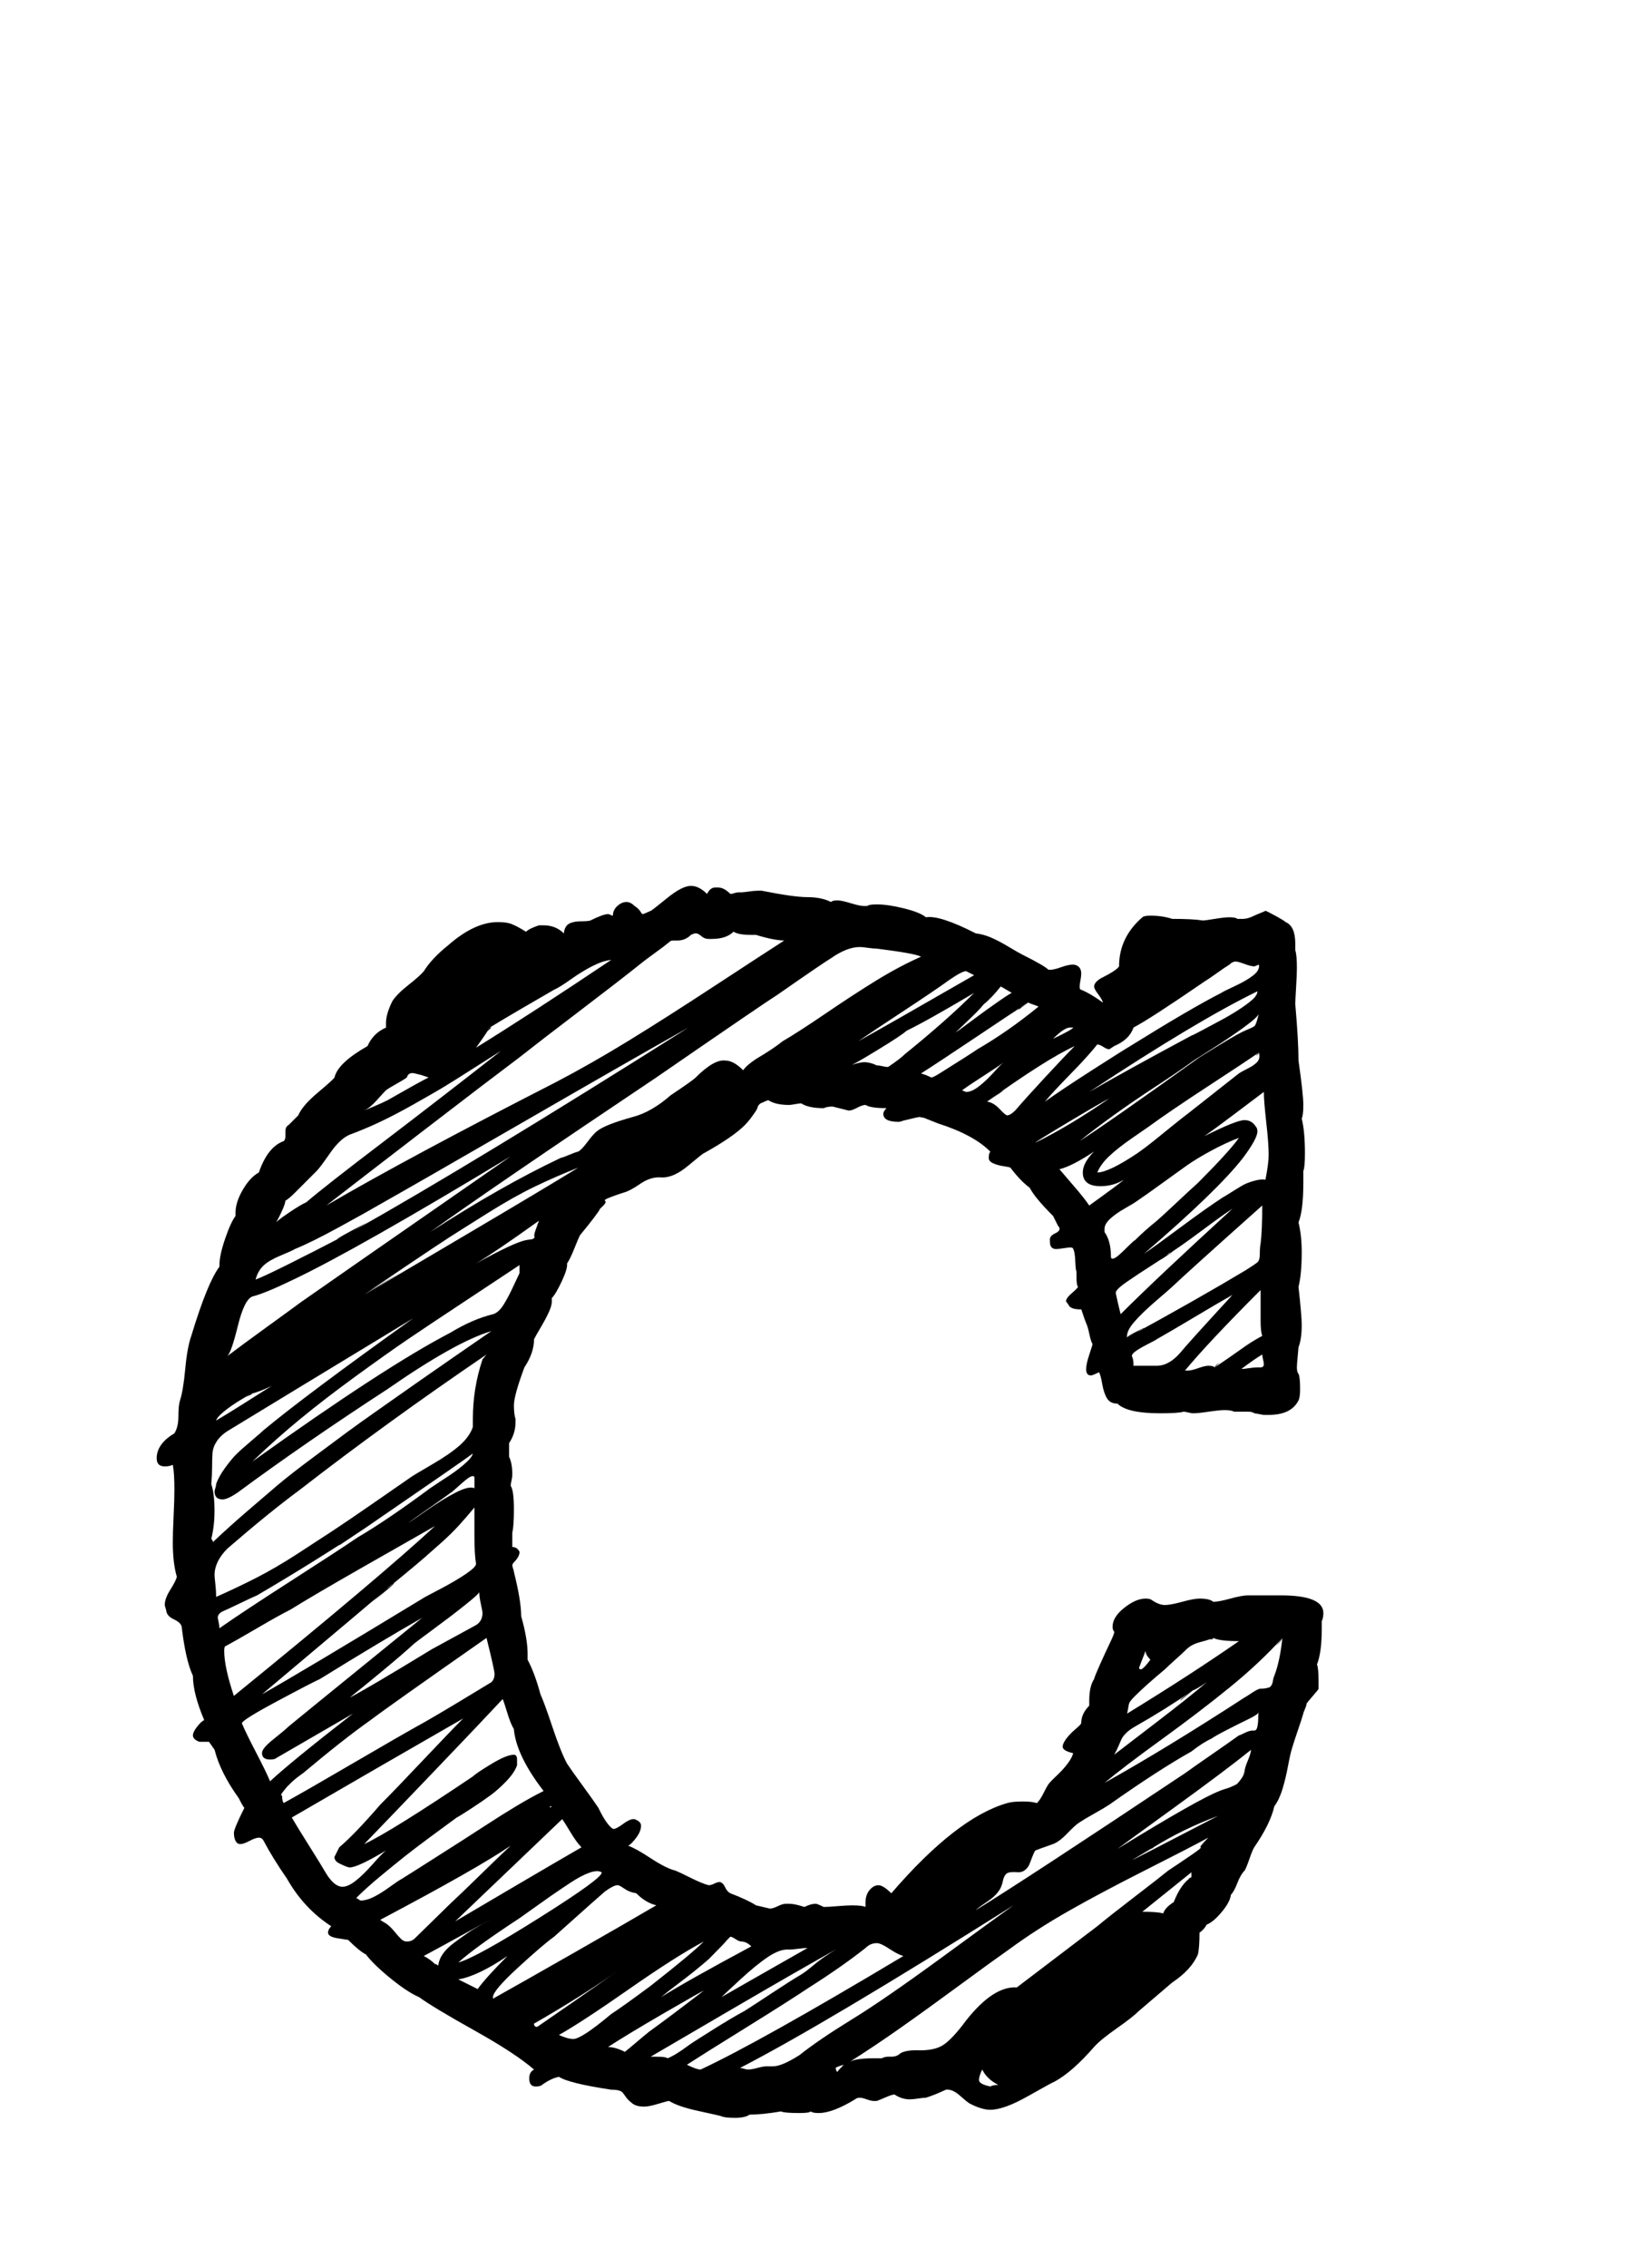 <?xml version="1.0"?>
<svg version="1.1" xmlns="http://www.w3.org/2000/svg" width="80px" height="110px" style="border:2px solid red"><path fill="#" d="M64.164,78.633l0,0.352q0,1.172-0.234,1.758q0.078,0.156,0.078,0.859l0,0.312q0,0.039-0.293,0.371t-0.293,0.371q0,0.078-0.078,0.254t-0.078,0.215q-0.078,0.273-0.273,0.84t-0.273,0.84q-0.078,0.234-0.195,0.859t-0.273,1.133t-0.391,0.82q-0.195,0.859-0.977,1.992q-0.078,0.117-0.234,0.566t-0.234,0.566q-0.195,0.195-0.352,0.605t-0.312,0.566q-0.039,0.352-0.449,0.84t-0.723,0.605q-0.156,0.273-0.352,0.391q0,0.742-0.078,1.055q-0.312,0.742-1.25,1.367q-0.039,0.039-1.602,1.367q-0.312,0.312-1.094,0.859t-1.094,0.898q-1.055,1.211-1.914,1.68q-0.117,0.039-1.289,0.703t-1.836,0.664q-0.391,0-0.938-0.273q-0.117-0.039-0.508-0.391t-0.703-0.312q-0.586,0.273-0.977,0.391q-0.117,0-0.371,0.039t-0.41,0.039q-0.391,0-0.742-0.234q-0.117,0-0.43,0.137t-0.43,0.176l-0.156,0q-0.117,0-0.332-0.078t-0.332-0.078q-0.156,0-0.234,0.078q-1.094,0.664-1.758,0.664q-0.312,0-0.391-0.078q-0.078,0.078-0.547,0.078q-0.742,0-0.898-0.078q-0.938,0.156-1.523,0.156q-0.234,0.156-0.703,0.156q-0.508,0-0.664-0.078q-0.117-0.039-1.113-0.254t-1.426-0.488q-0.078,0-0.527,0.137t-0.684,0.137q-0.43,0-0.625-0.195q-0.156-0.117-0.254-0.254t-0.156-0.215t-0.195-0.117t-0.371-0.039q-2.07-0.312-2.539-0.625q-0.391,0.078-0.82,0.391q-0.078,0.078-0.312,0.078q-0.312,0-0.312-0.391q0-0.312,0.234-0.43q-0.898-0.781-2.891-1.895t-2.695-1.621q-0.547-0.234-1.367-0.898t-1.211-1.172q-0.312-0.156-0.859-0.703l-0.508-0.078q-0.469-0.078-0.469-0.273q0-0.156,0.156-0.312q-1.328-0.859-2.148-2.305q-0.703-1.016-1.133-1.836q-0.078-0.156-0.234-0.156t-0.449,0.156t-0.449,0.156t-0.234-0.156t-0.078-0.391q0-0.195,0.508-1.211q-0.078-0.078-0.273-0.469q-0.898-1.25-1.172-2.344l-0.273-0.391l-0.156,0l-0.312,0q-0.312-0.117-0.312-0.312q0-0.156,0.195-0.41t0.352-0.332q-0.547-1.289-0.547-2.148q-0.352-0.742-0.547-2.383q-0.039-0.195-0.371-0.352t-0.371-0.391q0-0.039-0.039-0.156t-0.039-0.156q0-0.312,0.273-0.742t0.312-0.625q-0.195-0.664-0.195-1.68q0-0.43,0.039-1.25t0.039-1.289q0-0.82-0.078-1.211q-0.156,0.078-0.391,0.078q-0.391,0-0.391-0.391q0-0.703,0.859-1.211q0.195-0.312,0.195-0.82q0-0.547,0.078-0.781q0.156-0.469,0.254-1.523t0.293-1.602q0.781-2.578,1.367-3.359l0-0.078q0-0.469,0.273-1.27t0.508-1.113l0-0.156q0-0.508,0.352-1.113t0.781-0.84q0.43-1.25,1.211-1.523q0.078-0.078,0.078-0.234l0-0.234q0-0.234,0.156-0.312l0.469-0.469q0.195-0.469,0.938-1.094t0.82-0.742q0.156-0.703,1.602-1.523q0.273-0.625,0.898-0.898l0-0.234q0-0.43,0.312-1.055q0.234-0.352,0.781-0.781t0.742-0.664q0.391-0.625,1.172-1.25q1.289-1.133,2.422-1.133q0.391,0,0.625,0.078q0.312,0.117,0.742,0.391q0.156-0.156,0.625-0.312l0.234,0q0.586,0,0.977,0.391q0.039-0.352,0.254-0.469t0.566-0.117t0.469-0.039q0.625-0.312,0.859-0.312q0.039,0,0.117,0.039t0.117,0.039q0-0.273,0.215-0.469t0.449-0.195q0.195,0,0.391,0.195q0.195,0.117,0.312,0.312q0.039,0.078,0.078,0.078t0.078-0.02t0.137-0.059t0.176-0.078q0.039,0,0.781-0.605t1.172-0.605q0.391,0,0.781,0.391q0.156-0.312,0.391-0.312l0.156,0q0.273,0,0.586,0.312q0.078,0,0.195-0.039t0.195-0.039l0.156,0q0.078,0,0.352-0.039t0.43-0.039l0.195,0q1.562,0.312,2.227,0.312t1.133,0.234q0.078-0.078,0.312-0.078q0.195,0,0.645,0.137t0.645,0.137l0.156,0q0.078-0.078,0.469-0.078q0.547,0,1.328,0.195t1.055,0.43q0.664-0.117,2.422,0.781q0.352,0.039,0.723,0.195t0.859,0.449t0.723,0.41q1.016,0.508,1.211,0.703q0.195,0.039,0.625-0.117t0.664-0.117q0.312,0.078,0.312,0.43q0,0.117-0.039,0.332t-0.039,0.293q0,0.156,0.078,0.156q0.469,0.195,1.055,0.625q-0.039-0.156-0.234-0.41t-0.195-0.371q0-0.195,0.312-0.391q0.781-0.391,0.898-0.586q0-1.406,1.133-2.383q0.078-0.078,0.391-0.078q0.586,0,1.055,0.156q1.016,0,1.484,0.078q0.117,0,0.586-0.078t0.703-0.078q0.312,0,0.391,0.078l0.273,0q0.234,0,0.547-0.156q0.078-0.039,0.273-0.117t0.273-0.117q0.039,0,0.469,0.234t0.508,0.312q0.469,0.195,0.469,1.055l0,0.312q0.078,0.234,0.078,0.859q0,0.312-0.039,0.938t-0.039,0.82q0.156,1.797,0.156,2.734q0.234,1.641,0.234,2.148t-0.078,0.664q0.156,0.625,0.156,1.68q0,0.703-0.078,0.859l0,0.586q0,1.328-0.234,1.914q0.156,0.625,0.156,1.445q0,1.055-0.156,1.68q0.156,1.406,0.156,1.836q0,0.703-0.156,1.094q0,0.039-0.039,0.43t-0.039,0.547q0,0.234,0.078,0.312q0.078,0.156,0.078,0.742q0,0.391-0.078,0.547q-0.352,0.703-1.445,0.703l-0.234,0q-0.039,0-0.234-0.039t-0.234-0.039q-0.078-0.078-0.312-0.078l-0.43,0l-0.234,0q-0.156-0.078-0.469-0.078q-0.234,0-0.762,0.078t-0.762,0.078q-0.078,0-0.234-0.039t-0.234-0.039q-0.234,0.078-1.133,0.078q-1.602,0-2.07-0.469q-0.352,0-0.508-0.254t-0.234-0.703t-0.156-0.566q-0.312,0.156-0.391,0.156q-0.234,0-0.234-0.312q0-0.234,0.156-0.703t0.156-0.508q-0.078-0.117-0.156-0.488t-0.156-0.527q-0.039-0.078-0.234-0.664q-0.547,0-0.625-0.234l-0.117-0.156q0-0.156,0.273-0.391t0.312-0.312q-0.078-0.078-0.078-0.508l0-0.234q-0.039-0.078-0.059-0.527t-0.098-0.566q0-0.078-0.156-0.078q-0.078,0-0.332,0.039t-0.332,0.039q-0.312,0-0.312-0.352l0-0.156q0.039-0.156,0.254-0.254t0.215-0.215q0-0.078-0.078-0.156l-0.234-0.469q-0.898-0.898-1.133-1.367q-0.469-0.352-0.938-0.977q-0.078-0.039-0.352-0.078t-0.488-0.137t-0.215-0.254q0-0.234,0.078-0.312q-0.82-0.82-2.539-1.367l-0.391-0.156l-0.293-0.117t-0.215-0.039q-0.078,0-0.703,0.156q-0.039,0-0.137,0.039t-0.176,0.039q-0.742,0-0.742-0.391q0-0.117,0.156-0.273q-0.781,0-1.016-0.156q-0.156,0-0.41,0.137t-0.41,0.137l-0.781-0.195q-0.273,0-0.43,0.078q-0.742,0-1.094-0.234q-0.078,0-0.293,0.039t-0.293,0.039q-0.664,0-1.016-0.234q-0.117,0.039-0.273,0.117q-0.156,0.039-0.234,0.195q0,0.039-0.02,0.078l-0.059,0.117q-0.312,0.469-0.547,0.703q-0.586,0.586-1.992,1.367q-0.039,0-0.762,0.605t-1.309,0.566q-0.508-0.039-1.016,0.312t-0.82,0.43l-0.352,0.117t-0.312,0.117t-0.215,0.176t-0.254,0.371q-0.078,0.195-0.977,1.289q-0.078,0.156-0.273,0.645t-0.352,0.723q0.039,0.234-0.254,0.859t-0.488,0.82q0.039,0.273-0.117,0.625t-0.41,0.781t-0.332,0.586q0,0.664-0.469,1.367q-0.508,1.367-0.508,1.836q0,0.43,0.078,0.664l0,0.156q0,0.547-0.312,1.016l0,0.664q0.156,0.312,0.156,0.859q0,0.117-0.039,0.293t-0.039,0.254q0.156,0.234,0.156,1.133q0,0.82-0.078,1.133l0,0.703q0.234,0,0.352,0.234q0,0.234-0.273,0.508q-0.078,0.078-0.078,0.156q0,0.039,0.039,0.156t0.039,0.156q0.352,1.406,0.352,2.148q0.312,1.094,0.312,1.836l0,0.273q0.352,0.664,0.625,1.68q0.195,0.43,0.586,1.602t0.703,1.758q0.234,0.352,0.762,1.074t0.762,1.074q0.391,0.82,0.703,1.016q0.117,0.039,0.488-0.234t0.566-0.234q0.312,0.117,0.312,0.312q0,0.273-0.234,0.586t-0.391,0.391q0.352,0.117,1.094,0.605t1.211,0.605q0.195,0.078,0.742,0.352t0.859,0.352q0.117,0,0.273-0.078t0.273-0.078q0.156,0.039,0.254,0.254t0.254,0.293q0.82,0.312,1.25,0.586l0.664,0.156q0.156,0,0.391-0.117t0.391-0.117l0.156,0q0.273,0,0.742,0.156q0.312-0.156,0.547-0.156q0.078,0,0.391,0.156q0.195,0,0.664-0.039t0.703-0.039q0.508,0,0.664,0.078l0-0.234q0-0.352,0.195-0.586t0.43-0.234t0.625,0.391q3.164-3.672,5.625-4.375q0.234-0.078,0.781-0.078q0.43,0,0.664,0.078q0.156-0.156,0.312-0.469t0.234-0.43t0.41-0.43t0.547-0.605t0.254-0.488q-0.508-0.117-0.508-0.312q0-0.156,0.176-0.391t0.43-0.449t0.293-0.293q0-0.469,0.391-0.859l0-0.234q0-0.703,0.234-1.055q0.039-0.156,0.293-0.723t0.488-1.055t0.195-0.527q-0.078-0.078-0.078-0.234q0-0.469,0.566-0.918t1.035-0.449q0.234,0,0.312,0.078q0.352,0.234,0.625,0.234t0.84-0.156t0.84-0.156q0.508,0,0.664,0.156q0.273,0,0.84-0.156t0.84-0.156l0.312,0l1.289,0q2.07,0,2.07,0.859q0,0.234-0.078,0.391z M57.836,91.055l-0.156,0.078q0.078,0,0.156-0.078l0-0.234q-0.391,0.312-1.191,0.957t-1.191,0.957q0.703,0,1.016,0.078q0.078-0.273,0.508-0.547q0.352-0.898,0.859-1.211z M60.727,84.883l-0.078,0l0.078,0q-1.211,0.977-3.691,2.773t-2.793,2.031q3.945-2.422,4.961-2.812q0.078-0.039,0.273-0.098t0.234-0.078t0.176-0.078t0.176-0.098t0.117-0.137t0.137-0.195t0.098-0.254q0-0.156,0.156-0.527t0.156-0.527z M56,89.609q-0.078,0.078-0.156,0.078l0.156-0.078q-0.078,0.039-1.055,0.625q0.039,0,4.18-2.148q-1.758,0.664-3.125,1.523z M61.117,83.047l0,0.078l0-0.078q-0.039,0.117-0.527,0.352t-1.055,0.527t-0.723,0.41q-0.43,0.195-0.977,0.625q-1.602,0.898-3.984,2.578q-0.234,0.156-0.723,0.43t-0.723,0.43q-0.195,0.117-0.586,0.527t-0.703,0.527q-0.781,0.273-0.859,0.312q-0.078,0.117-0.156,0.332t-0.137,0.352t-0.195,0.254t-0.332,0.117q-0.43-0.039-0.566,0.059t-0.195,0.391t-0.215,0.488q-0.156,0.234-0.566,0.508t-0.527,0.391q2.422-1.484,10.156-6.641q0.43-0.312,1.309-0.918t1.309-0.918q0.039,0,0.273-0.117t0.391-0.117l0.078,0q0.117,0,0.156-0.195t0.039-0.43t0.039-0.273z M34.008,100.391l0.312-0.078l-0.312,0.078q2.852-1.328,9.844-5.508q-0.273-0.078-0.684-0.352t-0.605-0.273q-0.312,0-0.547,0.234q-1.133,0.898-2.734,1.914q-1.055,0.703-3.105,1.973t-2.832,1.777q0.469,0.234,0.664,0.234z M40.57,94.57q-1.758,0.977-5.039,2.891t-3.945,2.305l0.273,0q0.469,0,0.547,0.078q0.391-0.156,1.016-0.625q0.156-0.117,1.152-0.742t1.582-0.938q0.43-0.273,1.348-0.879t1.387-0.879q0.195-0.117,0.547-0.41t0.645-0.488t0.488-0.312z M57.914,81.992q-0.625,0.43-0.625,0.508l0.625-0.508q-1.367,0.938-2.812,1.758q-0.273,0.156-0.43,0.312t-0.215,0.273t-0.156,0.352t-0.215,0.43q0.508-0.391,2.09-1.602t2.402-1.914q-0.508,0.352-0.664,0.391z M62.25,79.453l-0.312,0.391q0.312-0.312,0.312-0.391q-1.094,1.211-2.559,2.402t-3.301,2.52t-2.773,2.109q3.008-1.68,6.797-4.141q0.078-0.039,0.371-0.234t0.41-0.195q0.156,0,0.254-0.02t0.156-0.039t0.098-0.078t0.059-0.117t0.039-0.176t0.059-0.195q0.273-0.703,0.391-1.836z M58.891,79.453l-0.156,0.078q0.156,0,0.156-0.078q-0.156,0.078-0.605,0.195t-0.684,0.352q-0.156,0.156-0.527,0.488t-0.527,0.488q-0.938,0.781-1.445,1.289q-0.156,0.156-0.215,0.234t-0.078,0.137t-0.039,0.195t-0.059,0.293q3.125-1.914,5.43-3.516q-0.938,0-1.25-0.156z M55.297,80.898q0,0.078,0.078,0.078t0.234-0.176t0.234-0.293q-0.234-0.234-0.234-0.43q-0.039,0.117-0.156,0.41t-0.156,0.41z M38.305,94.57q-0.43-0.039-1.016,0.352t-1.367,1.113t-0.898,0.84q0.195-0.117,4.18-2.383q-0.156,0-0.449,0.039t-0.449,0.039z M36,94.18l0.078,0l-0.078,0q-0.117,0-0.293-0.117t-0.254-0.117l-0.156,0.156q-0.117,0.156-0.898,0.938q-0.312,0.273-0.703,0.586t-0.859,0.664t-0.742,0.586q1.172-0.742,4.375-2.461q-0.234-0.234-0.469-0.234z M30.883,91.836l-0.078,0l0.078,0q-0.312-0.039-0.566-0.215t-0.332-0.176q-0.195,0-0.625,0.312q-0.234,0.195-2.461,2.188q-0.547,0.391-1.758,1.504t-1.211,1.426l0,0.078q1.328-0.742,3.965-2.246t3.965-2.285q-0.508-0.117-0.977-0.586z M26.078,98.32q0.117-0.078,1.641-1.133t2.344-1.641q-1.758,1.25-4.141,2.617q0,0.156,0.156,0.156z M29.203,90.82q-0.195-0.117-0.586,0.02t-0.898,0.469t-0.957,0.645t-0.938,0.664t-0.605,0.43q-2.148,1.406-2.969,2.148q0.859-0.234,3.965-2.188t2.988-2.188z M22.094,93.203q1.055-0.625,3.086-1.816t3.047-1.777q-0.234-0.234-0.527-0.723t-0.41-0.645q-0.078,0.078-5.195,4.961z M26.703,87.617l0,0.078l0.078-0.078l-0.078,0z M24.945,83.867q-0.156-0.234-0.332-0.82t-0.215-0.625q-1.094,1.172-3.34,3.516t-3.379,3.516q1.328-0.625,5.273-3.281q0.156-0.156,0.898-0.605t1.094-0.449q0.156,0,0.156,0.234l0,0.273q-0.117,0.352-0.508,0.762t-0.762,0.684t-0.938,0.645t-0.723,0.449q-0.43,0.312-1.25,0.918t-1.309,0.996t-1.152,0.938t-1.172,1.055q0.039,0,0.117,0.059t0.117,0.059q0.273,0,0.625-0.176t0.781-0.488t0.586-0.391q0.195-0.117,2.891-1.836q0.43-0.273,1.211-0.781t1.465-0.918t1.309-0.723q-1.328-1.719-1.445-3.008z M13.773,87.461q1.133-0.625,3.438-1.973t3.438-1.973q0.547-0.312,1.621-0.957t1.582-0.957q0.156-0.156,0.156-0.391q0-0.195-0.391-1.758q-4.805,3.359-5.625,3.984q-1.328,0.938-3.281,2.578q-0.117,0.078-0.293,0.215t-0.273,0.234l-0.215,0.215t-0.176,0.215t-0.059,0.215q0,0.273,0.078,0.352z M23.266,77.227q0,0.078-0.684,0.625t-1.562,1.191t-0.957,0.723q-0.508,0.469-1.523,1.309t-1.562,1.27q0.781-0.391,3.984-2.344q0.352-0.195,1.074-0.586t1.074-0.586q0.312-0.195,0.312-0.586q0-0.078-0.078-0.43t-0.078-0.586z M11.352,82.266l0.82-0.664l-0.82,0.664q7.109-5.781,9.766-8.242q-1.172,0.664-3.535,2.012t-3.496,2.051q-0.547,0.273-1.582,0.879t-1.543,0.879q-0.078,0-0.078,0.234q0,0.781,0.469,2.188z M10.258,74.648l0.078-0.078l-0.078,0.078q0.078,0.078,0.078,0.156q0.742-0.703,1.602-1.445t1.504-1.289t1.777-1.387t1.602-1.191t1.836-1.309t1.641-1.152t1.855-1.289t1.699-1.172q-1.719,0.508-5.039,2.812q-4.023,2.617-7.305,5.039q-0.469,0.312-0.703,0.312q-0.391,0-0.391-0.391q0-0.039,0.039-0.156t0.039-0.195q0.117-0.352,0.43-0.781t0.527-0.645t0.742-0.664t0.605-0.527q2.07-1.719,7.266-5.43q-6.445,3.906-8.945,5.43q-0.391,0.234-0.586,0.527t-0.215,0.586t-0.02,0.684t-0.039,0.82q0.156,0.469,0.156,1.289q0,0.742-0.156,1.367z M26.078,59.453l0,0.078l0-0.078q0-0.039,0.039-0.117t0.039-0.117q-2.07,1.484-3.047,2.07q1.836-1.016,2.422-1.133q0.234-0.039,0.273-0.039t0.098-0.039t0.039-0.098t0.02-0.195t0.117-0.332z M23.031,71.68l-0.078,0l0.078,0q0-0.078-0.078-0.078q-0.117,0-0.332,0.176t-0.449,0.391t-0.312,0.254q-0.312,0.234-1.016,0.723t-1.016,0.723q0.078-0.039,0.859-0.586t1.426-0.879t0.918-0.215l0-0.352l0-0.156z M23.422,65.938l0,0.078l0-0.078q0.039-0.039,0.098-0.117t0.098-0.117q-4.883,3.32-9.062,6.562q-1.484,1.094-3.516,2.852q-0.625,0.625-0.625,1.289q0,0.078,0.039,0.43t0.039,0.625q0.977-0.43,1.934-0.918t2.012-1.172t1.738-1.133t1.953-1.328l1.777-1.23q0.156-0.117,1.035-0.625t1.367-0.938t0.645-0.898l0-0.391q0-1.484,0.469-2.891z M25.219,61.758l0-0.078l0,0.078l0-0.391q-0.703,0.469-2.598,1.719t-2.871,1.914t-2.48,1.758t-2.715,2.09t-2.305,2.051q6.445-4.609,9.609-6.25q1.094-0.664,2.07-0.898q0.273-0.078,0.508-0.449t0.469-0.879t0.312-0.664z M17.68,62.812l1.836-1.133q-1.523,0.898-1.836,1.133q1.719-1.016,5.195-3.066t5.195-3.105q-1.094,0.43-2.109,0.918t-2.324,1.309t-1.855,1.172t-2.227,1.484t-1.875,1.289z M14.555,63.203l0.82-0.547q0.078,0-1.133,0.859l0.312-0.312q0.938-0.664,10.234-7.109q-7.5,4.531-10.547,5.977q-1.367,0.664-1.992,0.82q-0.391,0.156-0.703,1.426t-0.508,1.465q0.664-0.508,1.934-1.426t1.582-1.152z M17.055,59.766l0.781-0.469q-1.523,0.781-1.523,0.859q0.273-0.156,0.742-0.391q5.977-3.359,16.367-9.922q-2.852,1.602-8.027,4.59t-7.324,4.199q-0.117,0.078-1.543,0.859t-2.207,1.094q-0.117,0.078-0.684,0.312t-0.84,0.488t-0.391,0.684q0.664-0.234,4.648-2.305z M12.172,67.617l-0.234,0.156l0.312-0.156l-0.078,0q-0.078,0.039-0.527,0.312t-0.781,0.547t-0.371,0.43q0.469-0.273,1.367-0.84t1.328-0.84q-0.547,0.273-1.016,0.391z M17.758,74.102l-1.289,0.859q-0.039,0,0.391-0.293t0.879-0.605t0.488-0.312l-0.469,0.352q-2.539,1.68-5.273,3.281q-0.273,0.117-0.84,0.391t-0.84,0.391q-0.234,0.117-0.234,0.312l0.039,0.195q0.039,0.156,0.039,0.312q1.172-0.82,3.457-2.285t3.262-2.129q1.406-0.82,3.516-2.383l0.586-0.391q0.625-0.391,1.035-0.742t0.449-0.547q-0.469,0.352-5.195,3.594z M18.734,77.109l-0.664,0.586q1.055-0.82,1.055-0.898q-0.156,0.078-0.391,0.312q-0.156,0.156-6.016,5.078q1.875-1.055,7.93-4.727l0.742-0.391q0.742-0.391,1.23-0.723t0.488-0.488q-0.078-0.469-0.078-1.367l0-1.367q-0.352,0.43-0.742,0.859t-0.898,0.879t-0.82,0.723t-0.977,0.82t-0.859,0.703z M41.273,51.68l0.078,0l-0.078,0q0.469-0.156,0.664-0.156q0.312,0,0.625,0.156q0.117,0,0.273,0.039t0.273,0.039q0.586-0.391,0.82-0.625q2.031-1.641,3.359-2.969q-2.305,1.367-3.281,1.836q-0.195,0.195-1.445,0.957t-1.289,0.723z M46.078,47.539l-0.156,0.156l0.156-0.156q-0.703,0.508-2.188,1.484t-2.227,1.484q1.211-0.664,5.625-3.203l-0.391-0.195q-0.195,0-0.82,0.43z M49.906,48.633q-0.469,0.273-0.469,0.352l0.469-0.352q-0.898,0.586-2.617,1.738t-2.578,1.699l0.234,0.078t0.176,0.078t0.098,0.039q0.078,0,0.391-0.195q1.562-0.977,1.836-1.172q1.484-0.859,2.969-2.07q-0.078-0.039-0.254-0.098t-0.254-0.098z M58.969,66.328l0.234-0.234q-0.234,0.156-0.234,0.234q0.703-0.469,1.523-1.055q0.469-0.312,0.781-0.469q-0.078-0.234-0.078-0.703l0-1.055l0-0.469q-2.539,2.539-3.672,3.906l0.156,0q0.156,0,0.488-0.117t0.488-0.117q0.234,0,0.312,0.078z M54.711,64.883q0.195-0.117,0.43-0.234l0.312-0.156t0.078-0.078q-0.82,0.391-0.82,0.469q3.438-1.875,5.781-3.281q0.43-0.273,0.547-0.371t0.117-0.41t0.039-0.508q0.078-0.625,0.078-1.836q-3.594,3.203-4.375,3.945q-0.078,0.078-0.762,0.664t-1.074,1.035t-0.352,0.762z M60.961,54.648q0.078,0.078,0.078,0.234q0,0.352-0.703,1.289q-1.211,1.562-4.805,4.648q0.469-0.312,1.758-1.27t2.07-1.465q0.078-0.039,0.449-0.273t0.547-0.332t0.508-0.195t0.566-0.059q0.156-0.781,0.156-1.211q0-0.547-0.117-1.582t-0.117-1.465q-0.469,0.352-1.426,1.074t-1.465,1.074q1.562-0.781,1.953-0.781q0.352,0,0.547,0.312z M61.117,51.055l-0.156,0.156q0.156-0.078,0.156-0.156q-0.625,0.43-2.48,1.641t-2.871,1.953q-0.117,0.078-0.82,0.566t-1.113,0.879t-0.566,0.781q0.547,0,1.953-0.938q0.391-0.273,0.801-0.605t0.918-0.742t0.82-0.645q0.391-0.312,1.191-0.938t1.191-0.938q0.117-0.078,0.312-0.176t0.293-0.156t0.215-0.156t0.156-0.215t0-0.312z M61.117,49.141l0,0.078l0-0.078q0,0.156-0.723,0.684t-1.621,1.094t-0.938,0.605q-0.586,0.43-1.719,1.172t-2.031,1.387t-1.68,1.27q1.406-0.898,5.82-4.062q1.562-0.977,2.031-1.211q0.156-0.078,0.391-0.176t0.273-0.156t0.078-0.176t0.117-0.43z M50.258,55.43l0.312-0.156l-0.312,0.156q1.602-0.781,3.594-2.148q-0.391,0.195-1.992,1.152t-1.602,0.996z M61.039,48.086l-0.703,0.312l0.703-0.312q-2.969,1.445-8.164,4.883q1.758-1.016,4.961-2.734q0.117-0.039,0.547-0.273t0.84-0.449t0.84-0.488t0.703-0.508t0.273-0.43z M54.867,50.742q1.211-0.742,1.289-0.742q-1.523,0.977-1.602,0.977q0.078-0.078,0.312-0.234q2.891-1.797,4.414-2.578q0.117-0.078,0.664-0.332t0.879-0.508t0.293-0.527q-0.039,0-0.117,0.039t-0.117,0.039q-0.156,0-0.469-0.117t-0.43-0.117q-0.156,0-0.312,0.156q-0.195,0.117-0.605,0.41t-0.605,0.41q-2.617,1.797-3.438,2.227q-0.195,0.586-0.938,0.898l-0.234,0.156q-0.117,0-0.293-0.117t-0.293-0.117q-0.43,0.547-1.309,1.445t-1.23,1.328q0.82-0.586,2.344-1.562t1.797-1.133z M52.094,49.844l-0.156,0q-0.273,0-0.82,0.547q0.977-0.469,0.977-0.547z M48.734,51.523l-0.508,0.391q0.195-0.156,0.508-0.391q-0.312,0.234-1.016,0.684t-1.016,0.684l0.195,0.078q0.273,0,0.625-0.273t0.723-0.684t0.488-0.488z M47.914,53.438l0.82-0.547q-0.195,0.078-0.82,0.547q0.312,0.039,0.605,0.352t0.371,0.312q0.156,0,0.391-0.234q0.469-0.547,1.426-1.582t1.465-1.543q-1.367,0.625-4.258,2.695z M52.875,58.477q1.523-1.094,1.68-1.25q-0.508,0.312-1.133,0.312q-0.859,0-0.859-0.664q0-0.469,0.547-1.016q-1.055,0.703-1.68,0.859q0.195,0.234,0.703,0.82t0.742,0.938z M53.93,60.977q0,0.078,0.078,0.078q0.117,0,0.332-0.195t0.449-0.43t0.312-0.273q0.469-0.469,1.055-0.938q0.312-0.273,0.977-0.898t1.016-0.938q1.523-1.523,1.992-2.188q-0.625,0.234-1.348,0.625t-1.191,0.723t-1.25,0.898t-1.133,0.801q-0.156,0.117-0.605,0.371t-0.723,0.508t-0.273,0.488l0,0.156q0.312,0.43,0.312,1.211z M56.625,60.898l-0.312,0.234l0.586-0.391q-0.117,0-0.273,0.156q-0.078,0.078-0.723,0.488t-1.211,0.801t-0.527,0.547q0.078,0.391,0.234,1.016q1.758-1.758,5.43-5.117q-0.43,0.273-1.504,1.074t-1.699,1.191z M55.531,66.25l0.078,0l-0.156,0l0.078,0l0.625,0q0.586,0,1.133-0.625q0.312-0.391,2.539-2.812q-0.625,0.352-1.836,1.074t-1.836,1.074q-0.039,0.039-0.391,0.215t-0.586,0.332t-0.234,0.273q0.078,0.156,0.078,0.391l0,0.078l0.195,0l0.312,0z M61.195,66.328q0.156,0,0.156-0.156q0-0.078-0.039-0.234t-0.039-0.234q-0.391,0.234-1.016,0.703q0.117,0,0.371-0.039t0.41-0.039l0.156,0z M49.125,48.164q-0.078-0.039-0.273-0.156t-0.273-0.156q-0.43,0.547-0.82,0.859q-0.156,0.195-0.391,0.43t-0.527,0.508t-0.449,0.43q0.078-0.039,0.781-0.566t1.328-0.957t0.625-0.391z M42.562,46.016l-0.078,0l0.078,0q-0.156,0-0.43-0.039t-0.391-0.039q-0.625,0-1.406,0.547q-0.391,0.234-2.578,1.758q-0.625,0.391-5.898,4.023q-7.93,5.312-10.977,7.5q3.438-2.227,6.328-3.594q0.156-0.039,0.43-0.156t0.43-0.156q0.156-0.078,0.449-0.469t0.449-0.508q0.352-0.312,1.758-0.703q0.898-0.234,1.836-1.055q1.055-0.703,1.211-0.859q0.898-0.898,1.445-0.82q0.391,0,0.859,0.469q0.156-0.234,0.625-0.547q0.859-0.508,1.289-0.859q0.742-0.43,2.09-1.348t2.461-1.602t2.168-1.152q-0.273-0.156-2.148-0.391z M34.398,45.547l-0.078,0l0.156,0l-0.078,0q-0.195,0-0.352-0.137t-0.273-0.137q-0.078,0-0.234,0.078q-0.273,0.273-0.664,0.273l-0.156,0l-0.078,0q-0.078,0-0.156,0.078q-0.234,0.195-0.723,0.547t-0.723,0.547q-0.977,0.781-2.93,2.266t-2.891,2.227q-1.562,1.172-4.688,3.574t-4.688,3.613q3.945-2.305,11.133-5.977q1.719-0.898,3.535-2.012t4.141-2.637t3.418-2.227q-0.156,0-0.41-0.039t-0.547-0.117t-0.41-0.117l-0.234,0q-0.625,0-0.859-0.156q-0.352,0.352-1.055,0.352l-0.156,0z M17.68,53.867l0.156,0l-0.156,0q1.055-0.43,1.289-0.586q1.367-0.781,1.836-1.016l-0.352-0.117t-0.312-0.078t-0.391,0.195q-0.156,0.117-0.508,0.312t-0.508,0.312q-0.117,0.117-0.449,0.488t-0.605,0.488z M23.773,49.844q-0.078,0.078-0.078,0.156l0.156-0.156l-0.078,0q-0.156,0.273-0.664,0.977q2.656-1.641,6.562-4.258q-0.391,0.039-0.898,0.293t-1.055,0.645t-0.82,0.508q-0.547,0.312-1.582,0.918t-1.543,0.918z M13.344,59.375q0.039-0.117,0.645-0.527t0.879-0.527q0.859-0.742,3.789-2.969q2.617-1.992,5.664-4.375q-0.195,0.117-1.328,0.84t-1.562,0.977t-1.328,0.762t-1.641,0.859t-1.484,0.625q-0.469,0.195-0.957,0.898t-0.645,0.859l-1.055,1.055q-0.312,0.312-0.469,0.391q0,0.156-0.215,0.605t-0.293,0.527z M11.742,83.594q0.195,0.469,0.684,1.406t0.684,1.406q1.055-0.977,4.023-3.281q-0.195,0.117-3.711,2.148q-0.078,0.078-0.312,0.078q-0.391,0-0.391-0.312q0-0.156,0.234-0.391q0.156-0.156,0.527-0.449t0.527-0.449q1.094-0.898,3.262-2.656t3.223-2.617q-1.992,1.133-4.961,2.969q-0.43,0.195-2.109,1.094t-1.68,1.055z M15.844,90.898q0.391,0.625,0.781,0.625q0.273,0,0.645-0.293t0.82-0.801t0.645-0.664q-1.367,0.82-1.758,0.82q-0.117,0-0.508-0.195q-0.234-0.117-0.234-0.312l0.234-0.469q0.742-0.625,1.992-2.07q0.703-0.703,2.031-2.109t1.992-2.07q-4.219,2.422-8.32,4.805q0.273,0.469,0.84,1.367t0.84,1.367z M18.812,93.359q0.156,0.117,0.332,0.332t0.312,0.352t0.293,0.137q0.234,0,0.391-0.156q0.273-0.273,0.859-0.84t0.859-0.84q0.508-0.469,1.465-1.406t1.465-1.406q-1.602,1.094-6.328,3.594q0.039,0.039,0.176,0.117t0.176,0.117z M21.117,95.273q0.078,0,0.156,0.078q0.039-0.312,0.234-0.586t0.566-0.547t0.625-0.449t0.703-0.43t0.527-0.293q-3.125,1.719-3.359,1.836q0.312,0.156,0.547,0.391z M22.25,96.016l0.234,0l-0.234,0l0.938,0.469q0.391-0.547,1.445-1.602q-1.445,0.977-2.383,1.133z M27.836,98.906q0.391,0,1.836-1.211q0.547-0.352,1.914-1.367q1.992-1.562,2.578-2.148q-1.328,0.703-3.652,2.324t-3.379,2.207q0.078,0.039,0.293,0.117t0.41,0.078z M34.164,96.562q-0.117,0.039-1.934,1.094t-2.715,1.641q0.352,0,0.82,0.234q0.195-0.156,0.586-0.488t0.586-0.488q0.977-0.703,2.656-1.992z M37.211,100.234l-0.078,0l0.078,0l0.312,0q0.43,0,1.289-0.547q0.938-0.742,2.461-1.68q1.602-0.977,4.434-3.047t3.496-2.539q-9.18,5.781-13.281,7.891q0.078,0,0.195,0.039t0.195,0.039q0.156,0,0.449-0.078t0.449-0.078z M40.648,100.508l0-0.117l0,0.117q0.039-0.078,0.312-0.352q-0.391,0.117-0.391,0.156q0,0.117,0.078,0.195z M44.477,99.453l-0.156,0l0.156,0q0.859,0.039,1.309-0.254t1.113-1.191q1.328-1.68,2.461-1.602q0.156-0.117,3.906-2.969q0.664-0.547,1.836-1.445t1.602-1.25l0.469-0.312t0.605-0.41t0.508-0.41t0.371-0.469q-0.938,0.508-3.066,1.582t-3.711,1.973t-2.91,1.875q-0.781,0.547-2.402,1.738t-2.871,2.07t-2.422,1.621q0.312-0.156,1.133-0.156l0.391,0q0.156-0.078,0.312-0.078l0.156,0q0.273,0,0.43-0.156q0.234-0.156,0.781-0.156z M48.07,101.211l-0.078,0l0.078,0q0.156-0.078,0.391-0.078q-0.547-0.273-0.781-0.742q-0.156,0.312-0.156,0.508t0.547,0.312z"/><path fill="#" d=""/></svg>
